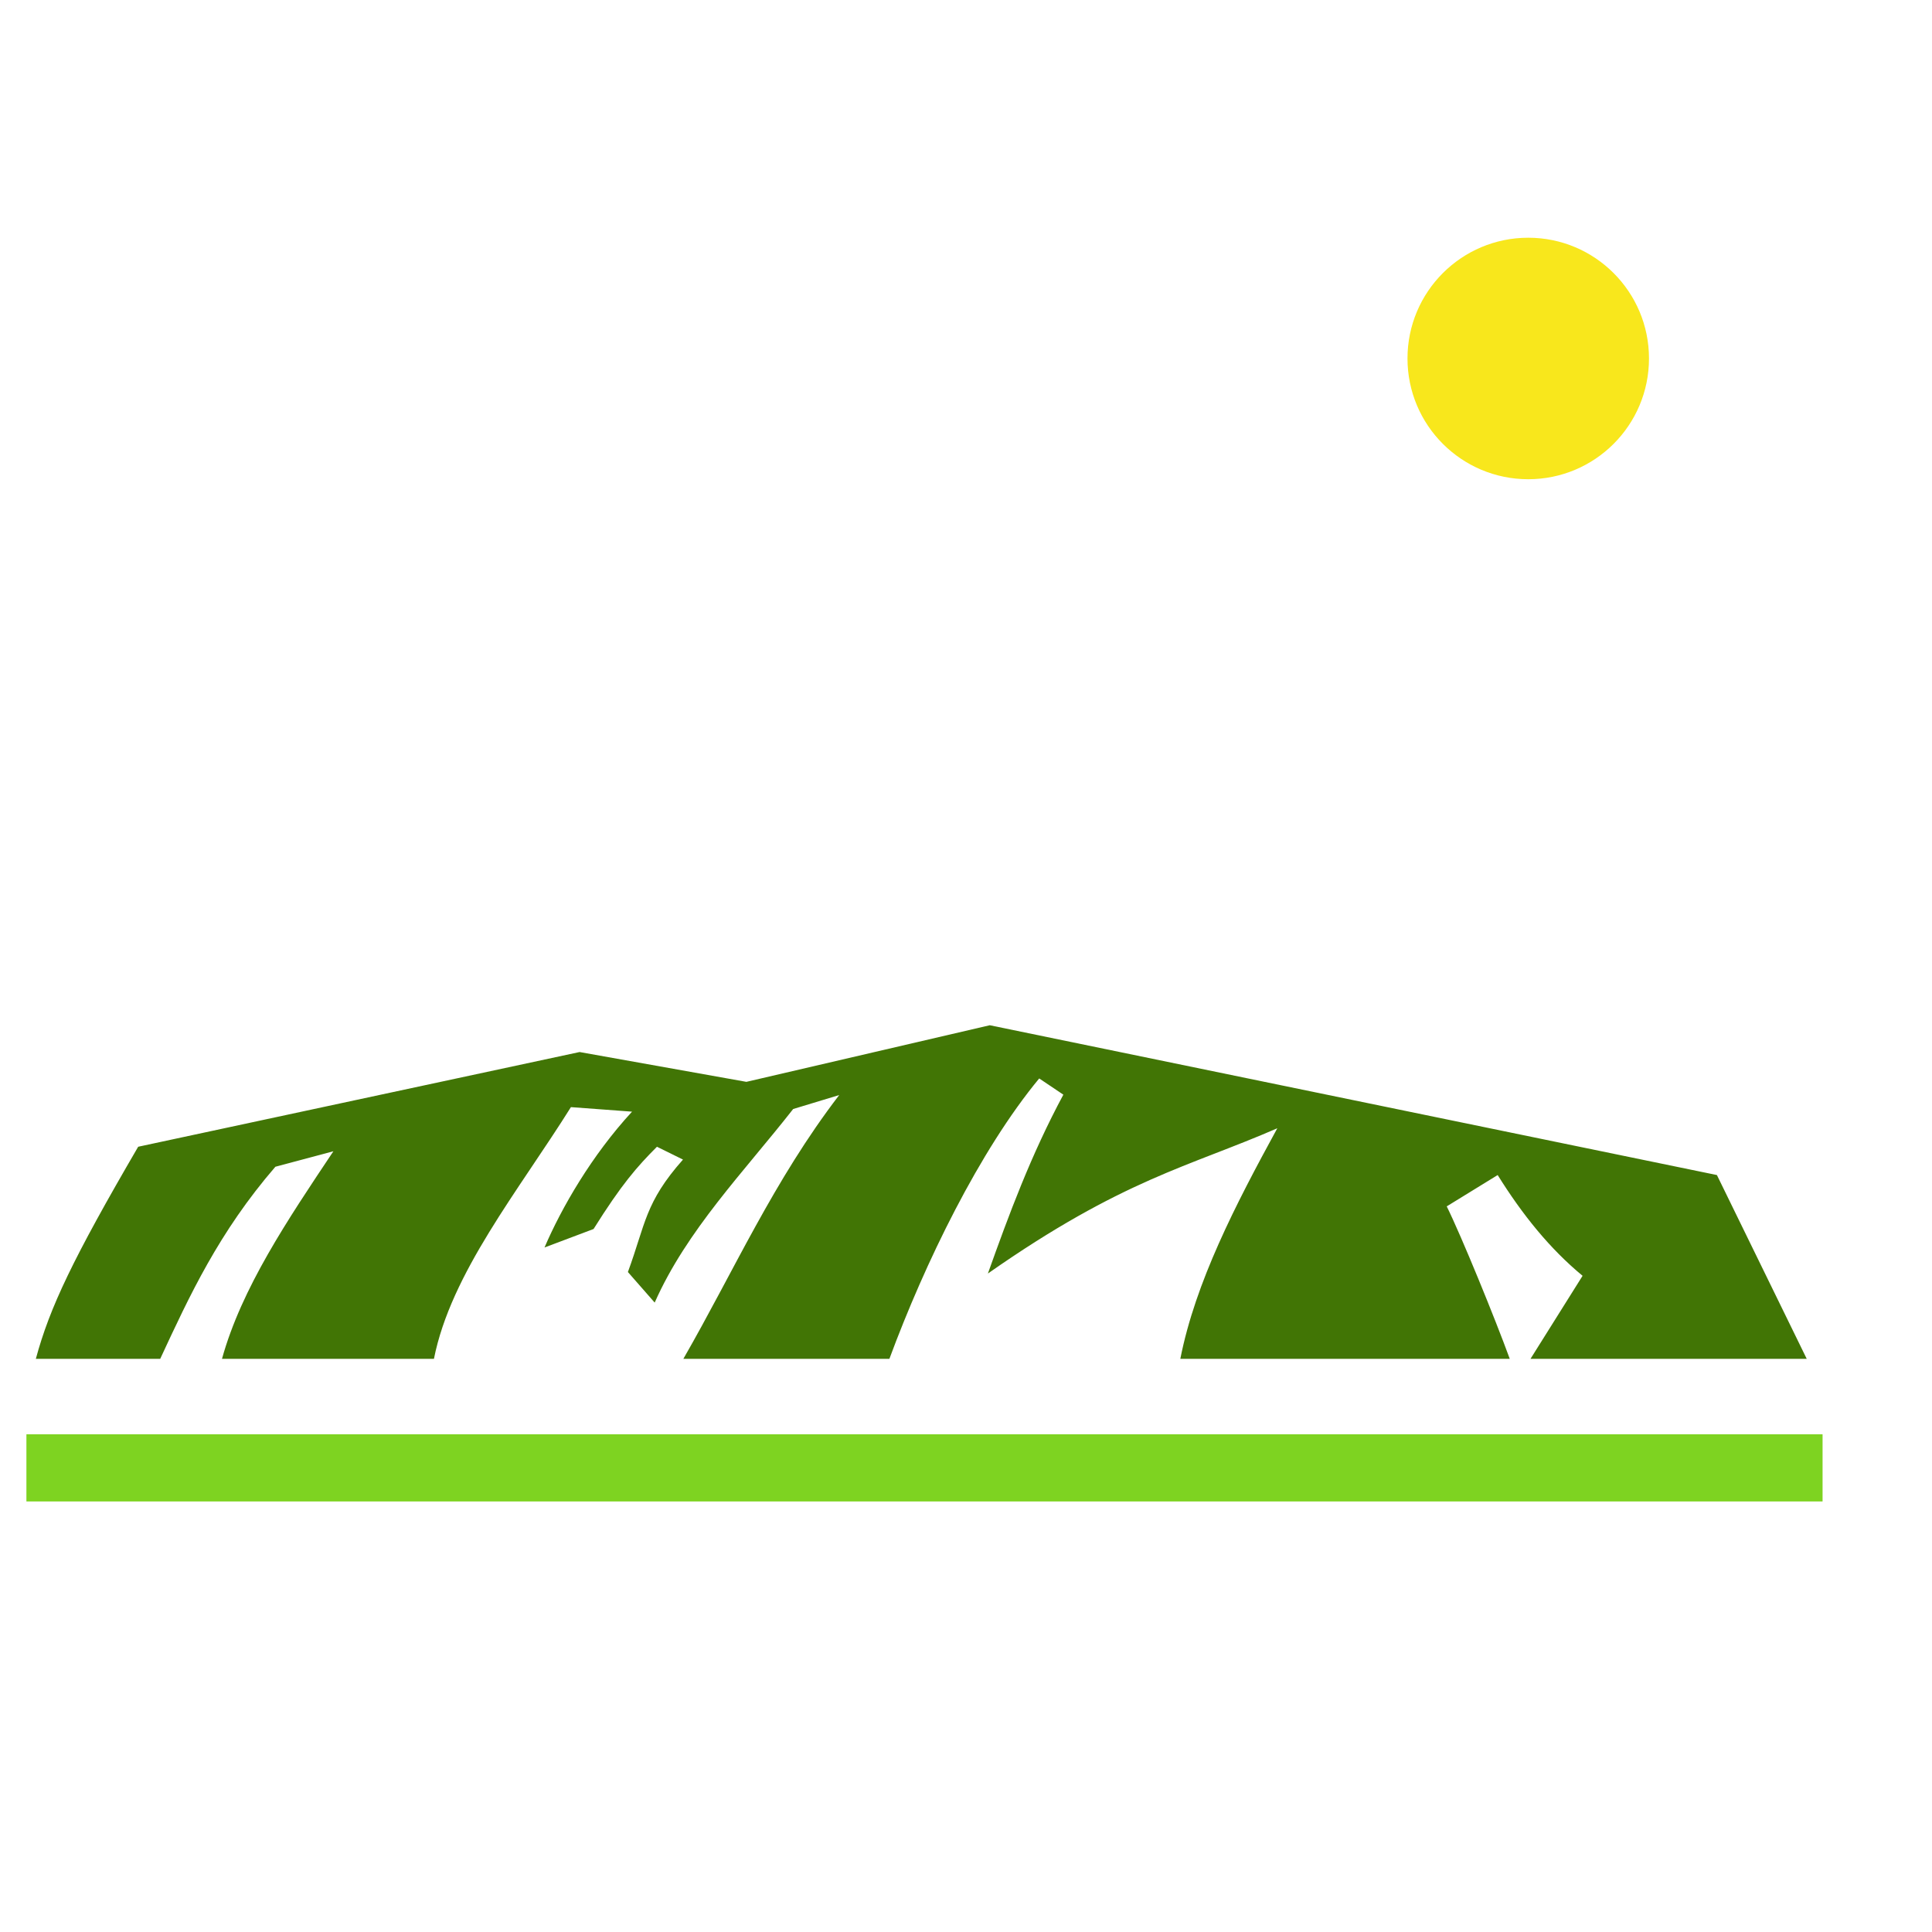 <svg xmlns="http://www.w3.org/2000/svg" viewBox="0 0 512 512" style="height: 512px; width: 512px;"><path d="M0 0h512v512H0z" fill="#ffffff" fill-opacity="0"></path><g class="" transform="translate(-11,-1)" style="touch-action: none;"><g><path d="M416 64C398.327 64 384 78.327 384 96C384 113.673 398.327 128 416 128C433.673 128 448 113.673 448 96C448 78.327 433.673 64 416 64Z" class="" fill="#f8e71c" fill-opacity="1"></path><path d="M273.3 272.7L208.8 287.7L164.6 279.8L47.62 304.9C30.3 334.6 24.17 347.5 20.5 361.1L53.46 361.1C61.22 344.4 68.96 327.6 83.98 310.2L99.35 306.1C87.2 324.3 75.05 342.3 69.83 361.1L126 361.1C130.5 338.4 148.4 316.6 162.3 294.4L178.5 295.6C167.8 307.2 159.8 321.1 155.3 331.6L168.3 326.7C175.7 314.9 179.8 310.2 185.1 304.9L192 308.3C181.9 319.7 182.1 325.3 177.4 338.1L184.5 346.2C193 327 208.2 311.5 221.2 294.9L233.4 291.2C216 313.9 205.5 337.8 192.1 361.1L246.7 361.1C256.1 335.7 270.6 305.9 286.4 286.8L292.8 291.1C284.2 307.1 278.4 322.8 272.8 338.5C308.5 313.5 326.1 310.2 349.5 300C338.4 320.3 327.8 340.8 323.8 361.1L411.1 361.1C407.2 350.4 398.3 328.6 394.4 320.7L407.9 312.4C414.5 323 421.8 332 430.4 339.1L416.6 361.1L489.8 361.1L466 312.4L273.3 272.7Z" class="" fill="#417505" fill-opacity="1"></path><path d="M18 381.1L18 398.9L494 398.9L494 381.1L18 381.1Z" class="selected" fill="#7ed321" fill-opacity="1"></path></g></g></svg>